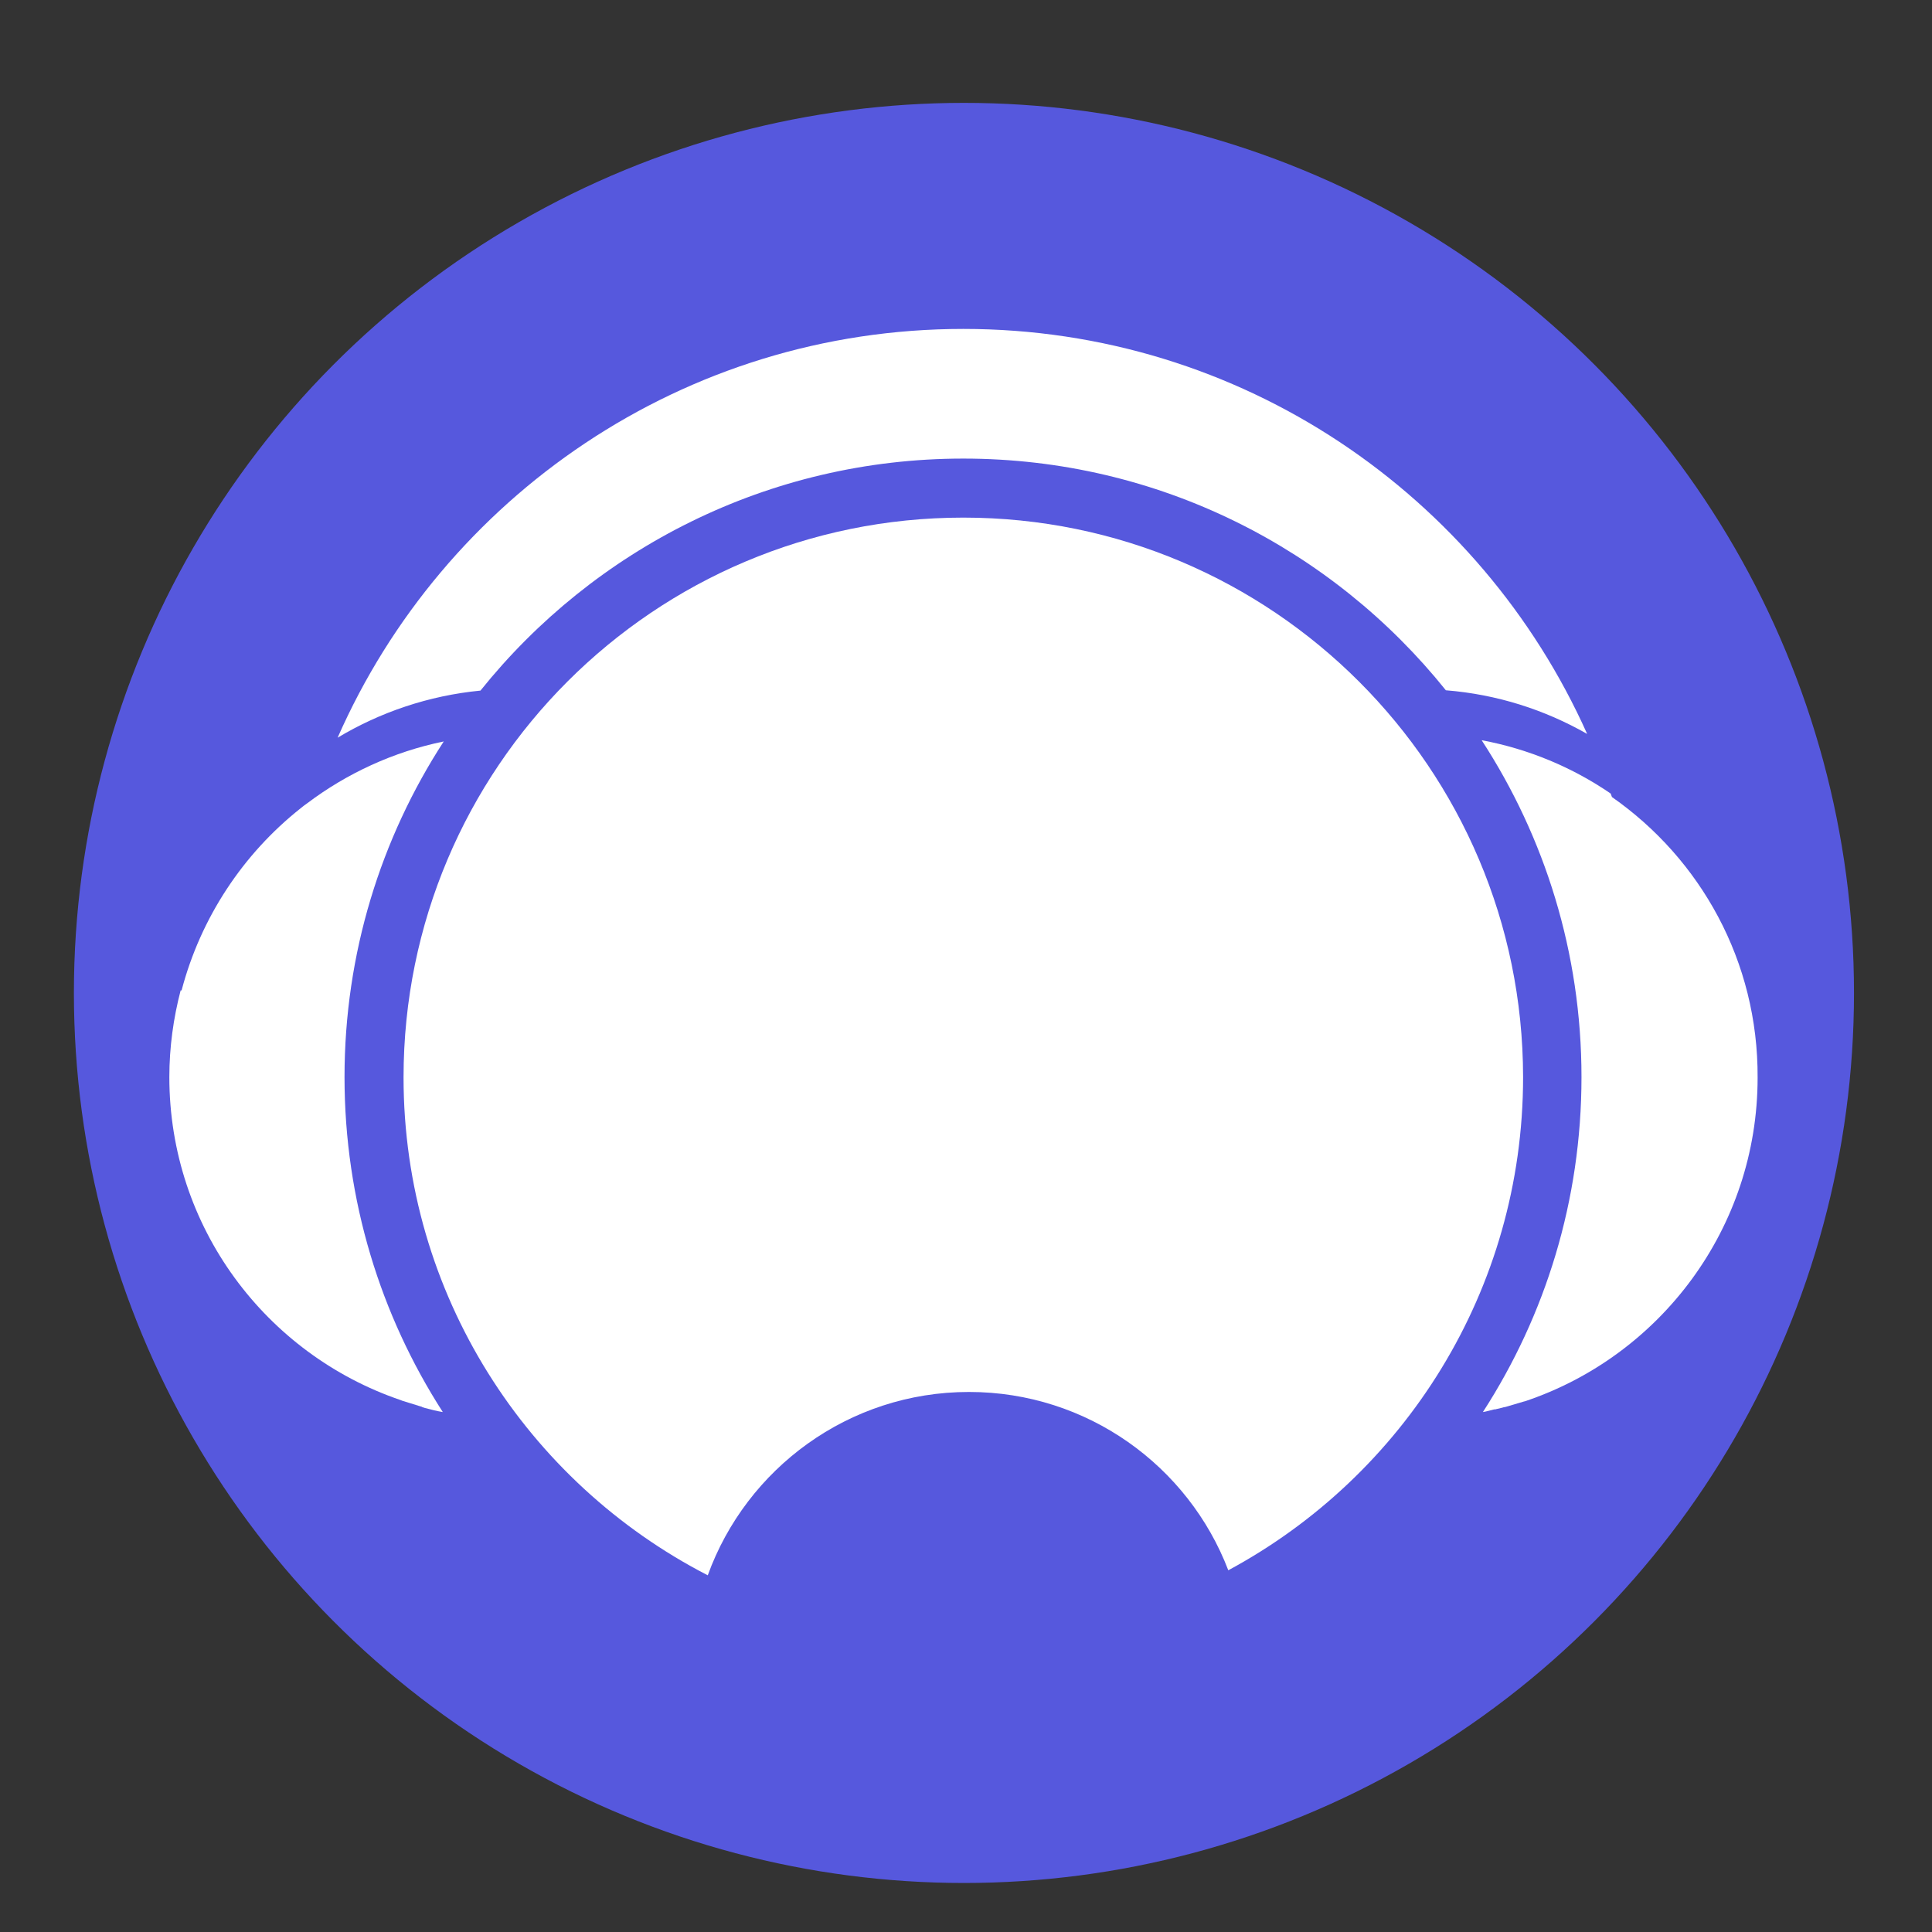 <?xml version="1.0" encoding="UTF-8" standalone="no"?>
<!DOCTYPE svg PUBLIC "-//W3C//DTD SVG 1.1//EN" "http://www.w3.org/Graphics/SVG/1.1/DTD/svg11.dtd">
<svg width="100%" height="100%" viewBox="0 0 16 16" version="1.1" xmlns="http://www.w3.org/2000/svg" xmlns:xlink="http://www.w3.org/1999/xlink" xml:space="preserve" xmlns:serif="http://www.serif.com/" style="fill-rule:evenodd;clip-rule:evenodd;stroke-linejoin:round;stroke-miterlimit:2;">
    <rect x="0" y="0" width="16" height="16" fill="#333333" stroke="none"/>
    <g id="Capa_1" transform="matrix(0.026,0,0,0.026,0.612,0.852)">
        <circle cx="283.5" cy="283.5" r="283.5" style="fill:rgb(86,88,221);"/>
    </g>
    <g id="Capa_2" transform="matrix(0.026,0,0,0.026,0.612,0.852)">
        <g>
            <g>
                <path d="M283.3,132.1C184.8,132.1 105,211.9 105,310.4C105,379.5 144.4,439.4 201.9,469C214.2,435 246.8,410.6 285.1,410.6C322.8,410.6 355,434.2 367.7,467.4C423.6,437.3 461.6,378.3 461.6,310.3C461.5,211.9 381.7,132.1 283.3,132.1Z" style="fill:white;fill-rule:nonzero;"/>
                <path d="M489.9,221.1C489.8,220.7 489.6,220.4 489.5,220C477.4,211.7 463.4,205.8 448.4,203C468.5,233.9 480.2,270.7 480.2,310.3C480.2,349.6 468.7,386.2 448.8,417C450.1,416.8 451.3,416.4 452.6,416.1L452.5,416.2C453.3,416 454.2,415.8 455,415.6C455.3,415.5 455.6,415.4 455.9,415.4C458,414.8 460,414.2 462,413.6L462.1,413.6C505.2,399.2 536.3,358.5 536.3,310.5C536.5,273.4 518.1,240.8 489.9,221.1Z" style="fill:white;fill-rule:nonzero;"/>
                <path d="M86.2,310.3C86.2,270.9 97.8,234.2 117.8,203.4C101.7,206.7 86.9,213.6 74.3,223.1C73.6,223.6 72.9,224.1 72.2,224.7C53.9,239.2 40.4,259.5 34.3,282.7L34,282.7C31.7,291.5 30.4,300.8 30.4,310.3C30.4,358.1 61.2,398.6 104.1,413.2C104.3,413.3 104.4,413.3 104.6,413.4C106.5,414 108.4,414.6 110.4,415.2C110.6,415.2 110.8,415.3 110.9,415.4C111.2,415.5 111.5,415.6 111.8,415.7C113.7,416.2 115.6,416.7 117.5,417C97.7,386.2 86.2,349.6 86.2,310.3Z" style="fill:white;fill-rule:nonzero;"/>
                <path d="M283.3,72C194.2,72 117.7,125.6 84,202.2C97.5,194.1 113,188.8 129.5,187.2C165.6,142.2 221.1,113.3 283.3,113.3C345.5,113.3 400.9,142.1 437,187.1C453.3,188.4 468.5,193.3 482,201C448,125 371.9,72 283.3,72Z" style="fill:white;fill-rule:nonzero;"/>
            </g>
        </g>
    </g>
</svg>
